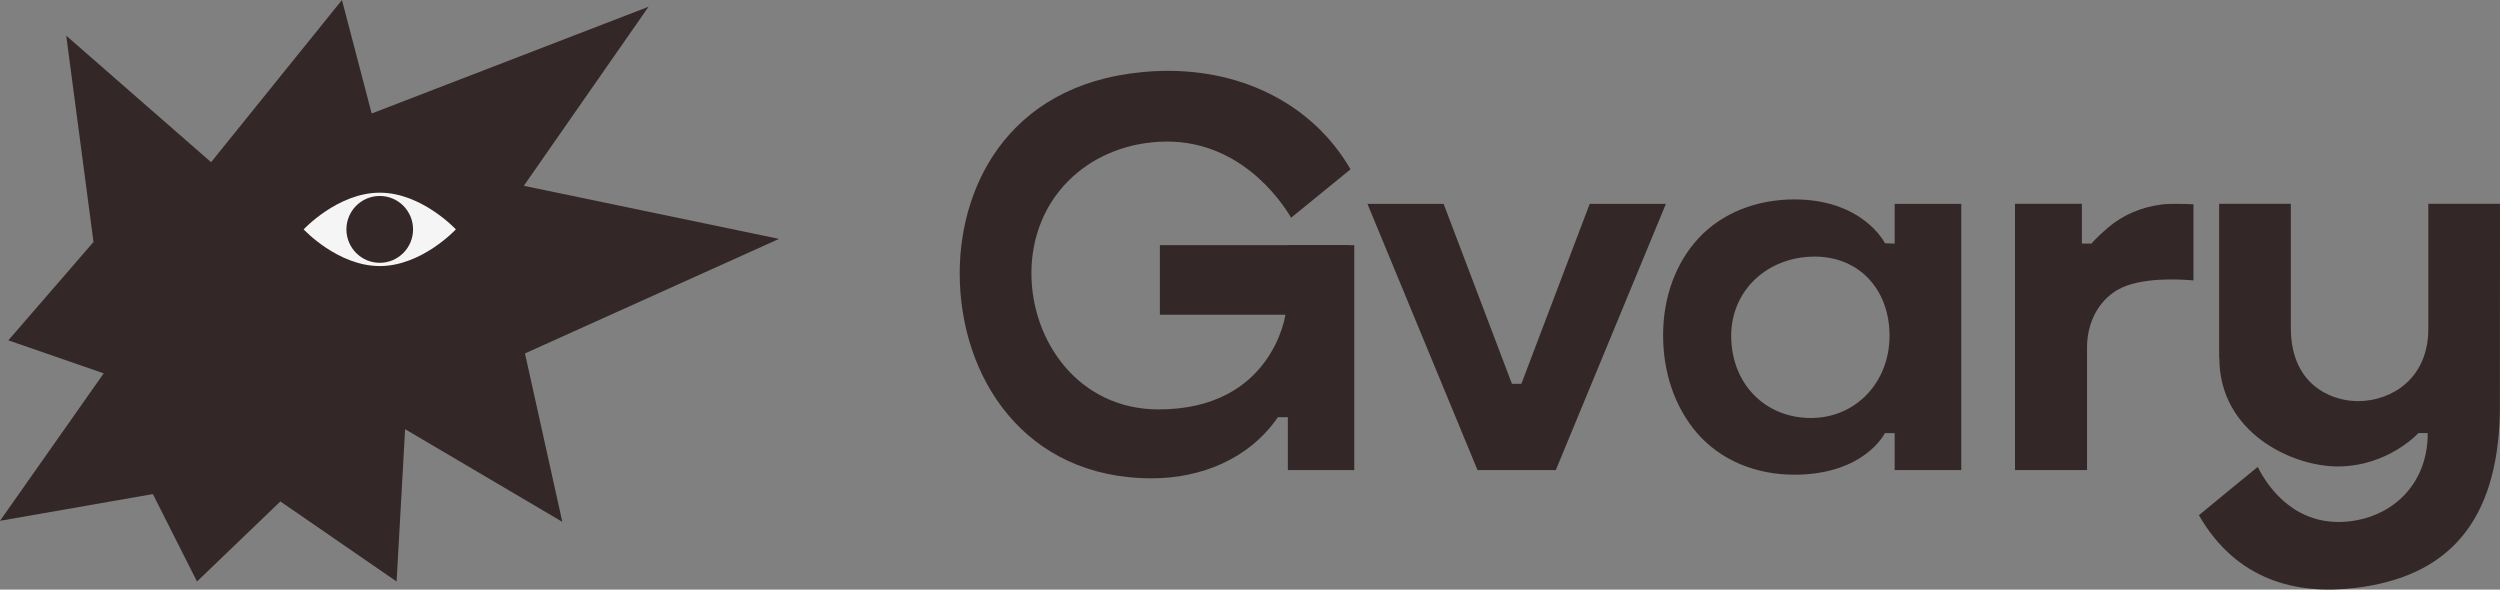 <svg width="106" height="25" viewBox="0 0 106 25" fill="none" xmlns="http://www.w3.org/2000/svg">
<rect x="0" y="0" width="106" height="25" fill="#808080" stroke="none"/>
<g clip-path="url(#clip0_1635_3463)">
<path d="M99.853 24.93C103.755 24.465 105.897 22.184 105.995 17.487L106.001 8.641H102.96V13.952C102.96 14.913 102.628 15.716 101.998 16.271C101.468 16.739 100.734 17.008 99.983 17.008C99.301 17.008 98.628 16.774 98.135 16.367C97.479 15.825 97.132 14.98 97.132 13.926V8.642H94.091V15.174L94.1 15.183C94.1 18.317 97.144 19.777 99.124 19.777C101.249 19.777 102.542 18.362 102.542 18.362H102.936C102.936 20.488 101.525 21.768 99.914 22.061C99.648 22.109 99.395 22.132 99.157 22.132C97.094 22.132 96.061 20.47 95.728 19.796C95.728 19.796 93.231 21.84 93.233 21.845C94.836 24.625 97.385 25.225 99.852 24.929L99.853 24.93Z" fill="#332827"/>
<path d="M83.158 19.931V8.644H80.334V10.329L79.922 10.314C79.884 10.234 78.942 8.455 76.076 8.455C74.489 8.455 73.009 9.026 72.012 10.107C71.047 11.151 70.515 12.61 70.515 14.215C70.515 15.82 71.024 17.279 71.949 18.355C72.945 19.514 74.446 20.127 76.076 20.127C79.059 20.127 79.92 18.364 79.92 18.364H80.334V19.932H83.158V19.931ZM76.782 17.723C74.824 17.723 73.403 16.256 73.403 14.236C73.403 12.323 74.927 10.88 76.949 10.88C78.813 10.88 80.116 12.261 80.116 14.236C80.116 16.212 78.683 17.723 76.781 17.723H76.782Z" fill="#332827"/>
<path d="M67.403 8.645L64.507 16.272H64.106L61.21 8.645H57.98L62.647 19.932H65.966L70.634 8.645H67.403Z" fill="#332827"/>
<path d="M89.795 12.285C90.729 11.747 92.379 11.834 93.003 11.89V8.661C92.666 8.646 92 8.626 91.664 8.669C90.781 8.782 90.011 9.114 89.375 9.654C88.898 10.06 88.68 10.325 88.677 10.329H88.272V8.641H85.436V19.93H88.49V18.231C88.49 17.101 88.49 16.156 88.49 14.737C88.49 13.671 88.978 12.754 89.795 12.283V12.285Z" fill="#332827"/>
<path d="M48.976 3.018C42.945 3.319 40.691 7.718 40.691 11.586C40.691 15.963 43.414 20.281 48.835 20.281C50.937 20.281 52.969 19.453 54.182 17.69H54.71C56.261 15.483 57.502 12.207 57.197 10.395H49.178V13.344H54.501C54.501 13.344 53.949 17.359 49.121 17.359C45.748 17.359 43.732 14.479 43.732 11.588C43.732 8.441 46.071 6.171 49.171 6.01C52.452 5.84 54.276 8.43 54.743 9.232L57.263 7.179C55.607 4.32 52.455 2.842 48.976 3.018Z" fill="#332827"/>
<path d="M57.421 10.395H54.605V19.932H57.421V10.395Z" fill="#332827"/>
</g>
<path d="M2.809 1.514L8.95 6.877L14.499 0L15.759 4.812L27.498 0.286L22.21 7.878L33.031 10.129L22.259 14.985L23.842 22.126L17.177 18.198L16.816 24.656L11.888 21.261L8.352 24.656L6.482 20.949L0 22.082L4.397 15.83L0.353 14.43L3.964 10.26L2.809 1.514Z" fill="#332827"/>
<path d="M19.328 9.726C19.328 9.726 17.883 11.281 16.102 11.281C14.319 11.281 12.875 9.726 12.875 9.726C12.875 9.726 14.32 8.17 16.102 8.17C17.884 8.17 19.328 9.726 19.328 9.726Z" fill="#F5F5F5"/>
<path d="M16.101 11.143C16.881 11.143 17.514 10.508 17.514 9.726C17.514 8.943 16.881 8.309 16.101 8.309C15.32 8.309 14.688 8.943 14.688 9.726C14.688 10.508 15.32 11.143 16.101 11.143Z" fill="#332827"/>
<defs>
<clipPath id="clip0_1635_3463">
<rect width="65.309" height="21.995" fill="white" transform="translate(40.691 3.004)"/>
</clipPath>
</defs>
</svg>
